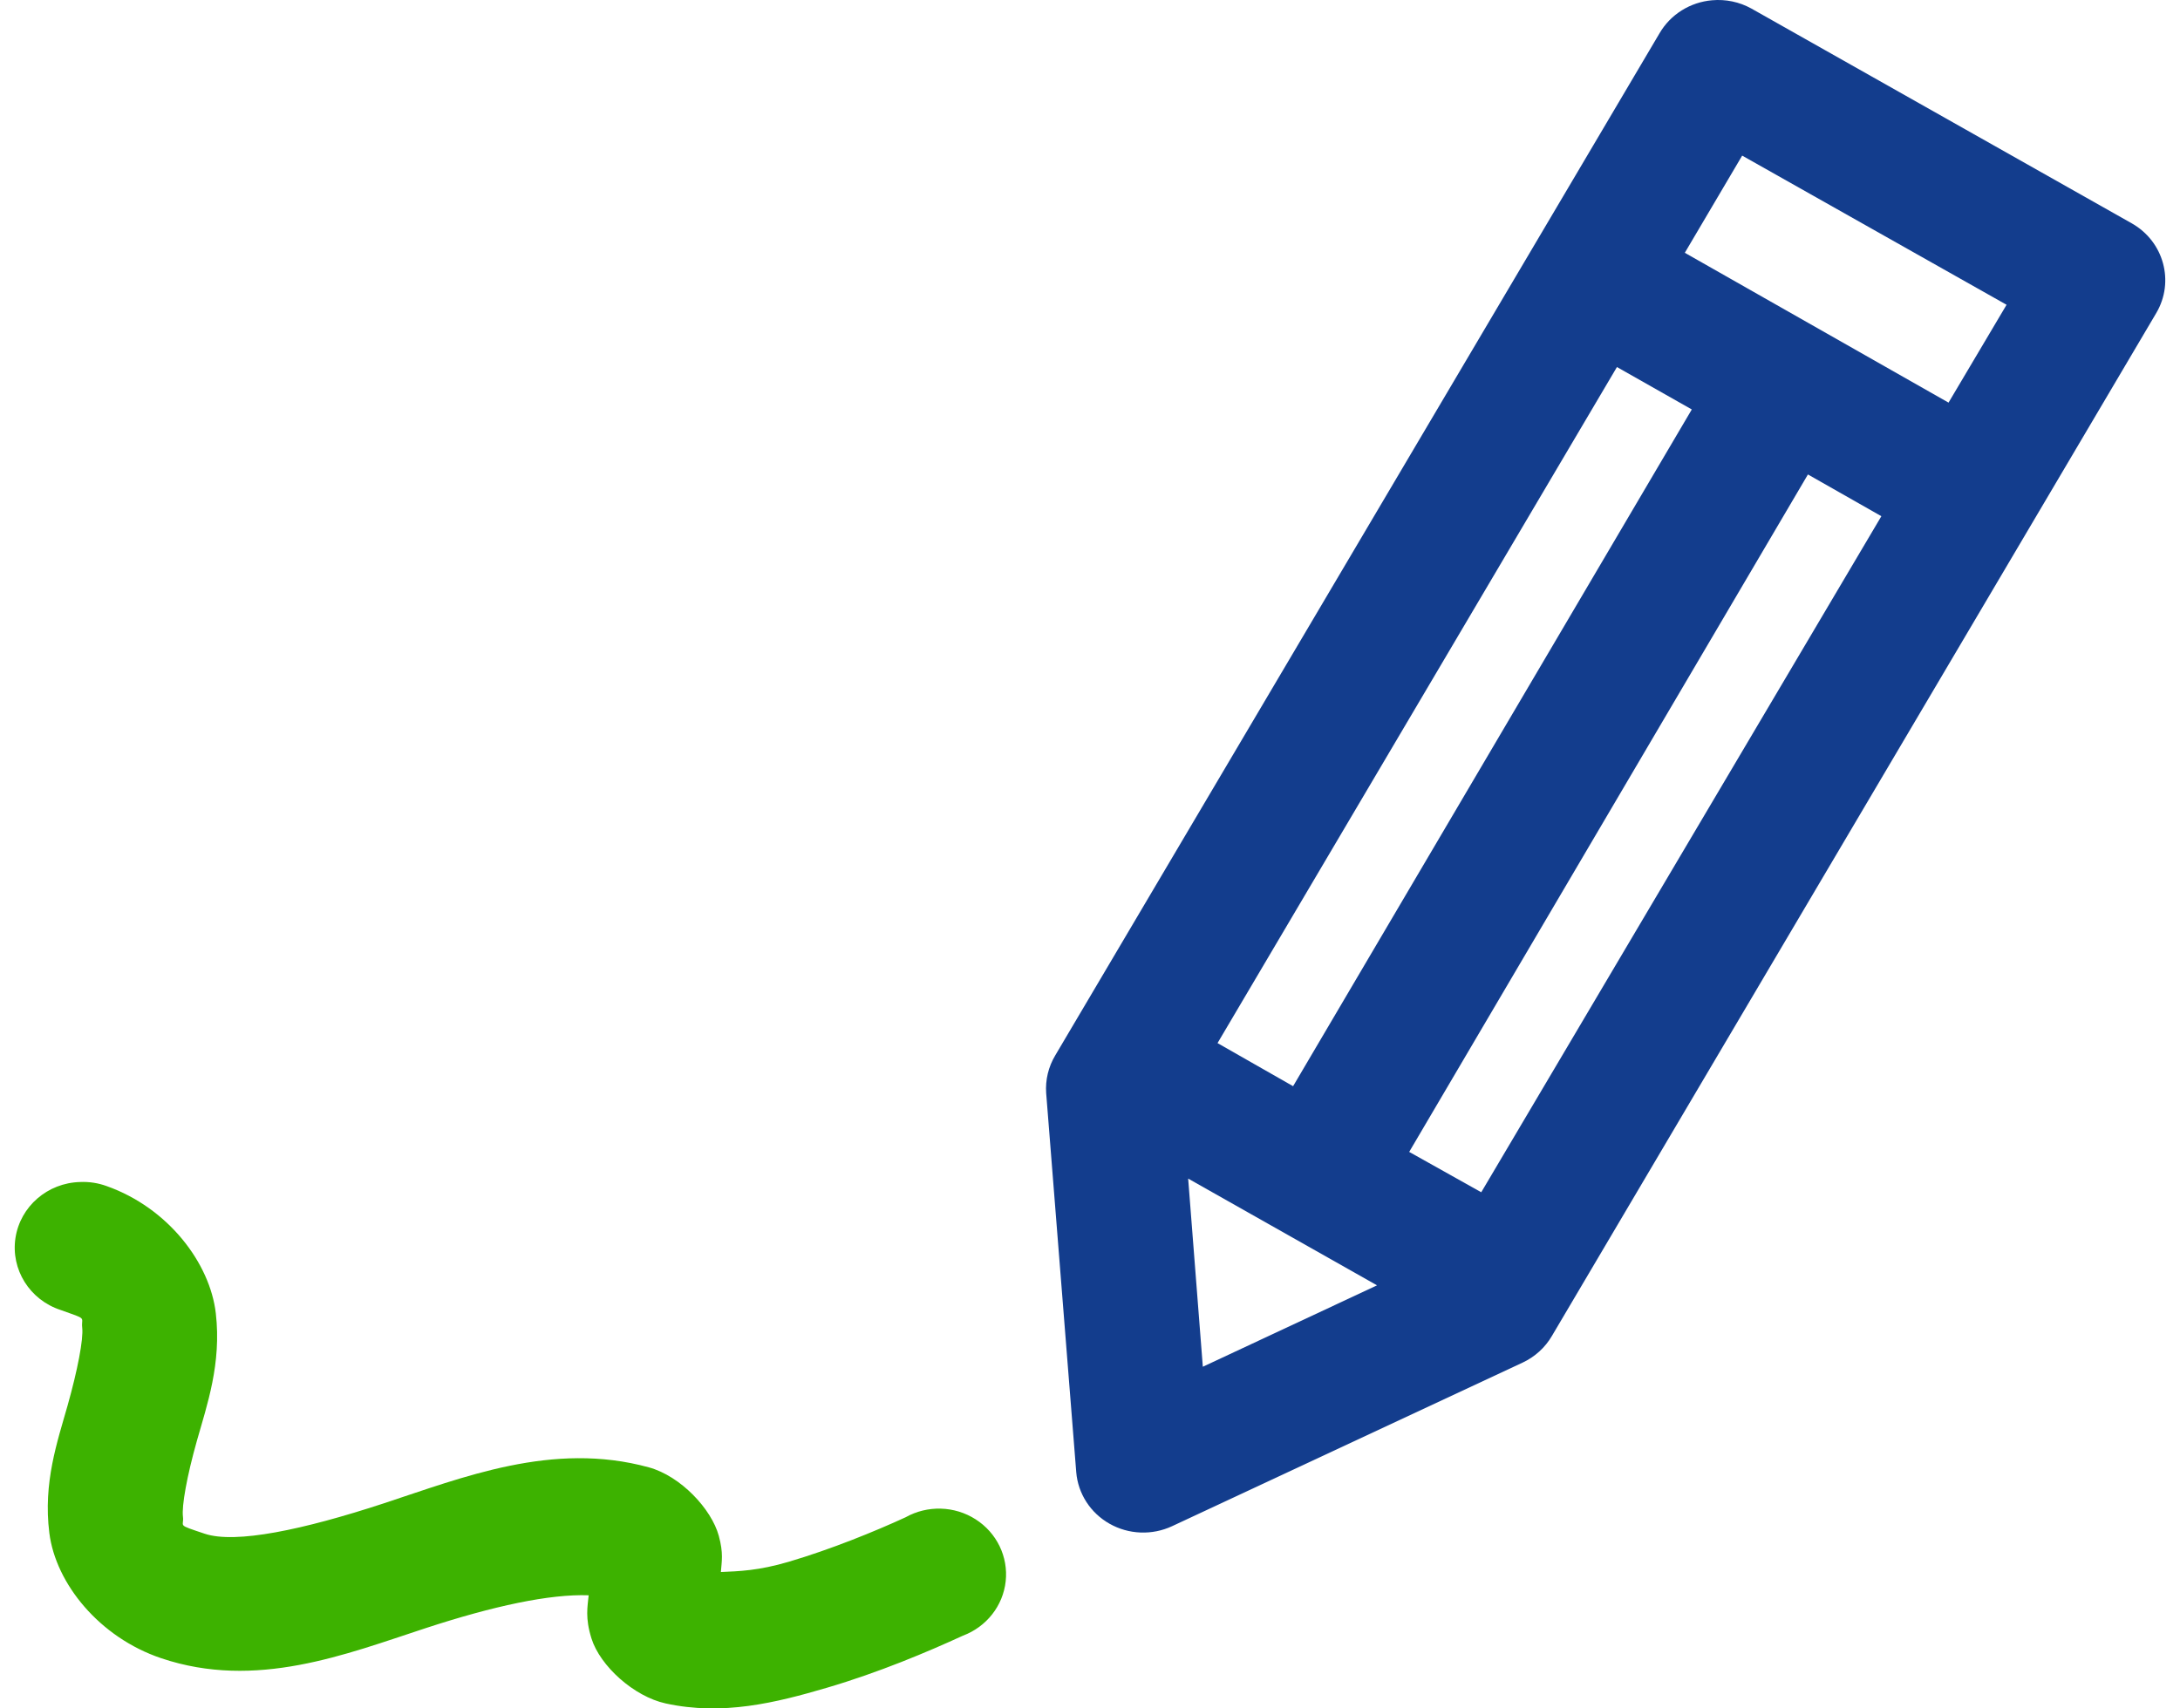 <svg width="74px" height="58px" viewBox="0 0 74 58" version="1.1" xmlns="http://www.w3.org/2000/svg" xmlns:xlink="http://www.w3.org/1999/xlink">
                            <title>easy</title>
                            <desc>Created with Sketch.</desc>
                            <g id="Wireframe" stroke="none" stroke-width="1" fill="none" fill-rule="evenodd">
                               <g id="Wireframe-//-Attorneys" transform="translate(-664, -2555)" fill-rule="nonzero">
                                  <g id="easy" transform="translate(664, 2555)">
                                     <path d="M58.117,0.009 C57.372,0.073 56.707,0.49 56.336,1.124 L35.82,35.831 C35.589,36.217 35.481,36.662 35.512,37.109 L36.533,49.979 C36.593,50.71 37.016,51.366 37.666,51.732 C38.316,52.099 39.109,52.129 39.786,51.814 L51.682,46.262 C52.101,46.066 52.449,45.75 52.679,45.356 L73.195,10.626 C73.823,9.561 73.451,8.2 72.364,7.583 L59.447,0.288 C59.043,0.065 58.579,-0.032 58.117,0.009 Z M59.138,5.283 L68.113,10.347 L66.143,13.669 L57.191,8.582 L59.138,5.283 Z M54.887,12.461 L57.428,13.901 L43.894,36.876 L41.329,35.413 L54.887,12.461 Z M61.37,16.108 L63.863,17.525 L50.281,40.477 L47.835,39.107 L61.37,16.108 Z M40.332,40.013 L46.743,43.637 L40.83,46.401 L40.332,40.013 Z" id="Shape" fill="#133D8D"></path>
                                     <path d="M2.72,40.129 C1.614,40.157 0.689,40.958 0.525,42.028 C0.362,43.098 1.006,44.129 2.055,44.473 C3.003,44.809 2.747,44.692 2.791,45.077 C2.835,45.462 2.635,46.51 2.292,47.725 C1.949,48.94 1.459,50.334 1.675,52.046 C1.891,53.758 3.371,55.59 5.474,56.297 C8.693,57.38 11.735,56.164 14.45,55.275 C16.741,54.525 18.663,54.111 19.982,54.16 C19.945,54.55 19.858,54.922 20.077,55.624 C20.37,56.559 21.514,57.594 22.594,57.831 C24.527,58.254 26.325,57.813 28.079,57.296 C29.834,56.78 31.498,56.077 32.686,55.531 C33.486,55.231 34.047,54.518 34.138,53.685 C34.229,52.852 33.835,52.039 33.118,51.581 C32.401,51.122 31.482,51.096 30.739,51.512 C29.695,51.992 28.199,52.602 26.773,53.022 C25.741,53.326 25.083,53.343 24.47,53.37 C24.497,53.011 24.562,52.734 24.399,52.139 C24.15,51.23 23.107,50.113 22.024,49.816 C18.756,48.92 15.699,50.163 13.001,51.047 C10.304,51.931 7.995,52.422 6.946,52.069 C5.97,51.741 6.256,51.849 6.21,51.489 C6.165,51.128 6.343,50.12 6.685,48.91 C7.027,47.7 7.522,46.296 7.326,44.589 C7.13,42.882 5.71,41.008 3.622,40.268 C3.334,40.163 3.027,40.115 2.72,40.129 Z" id="Path" fill="#3DB200"></path>
                                  </g>
                               </g>
                            </g>
                         </svg>